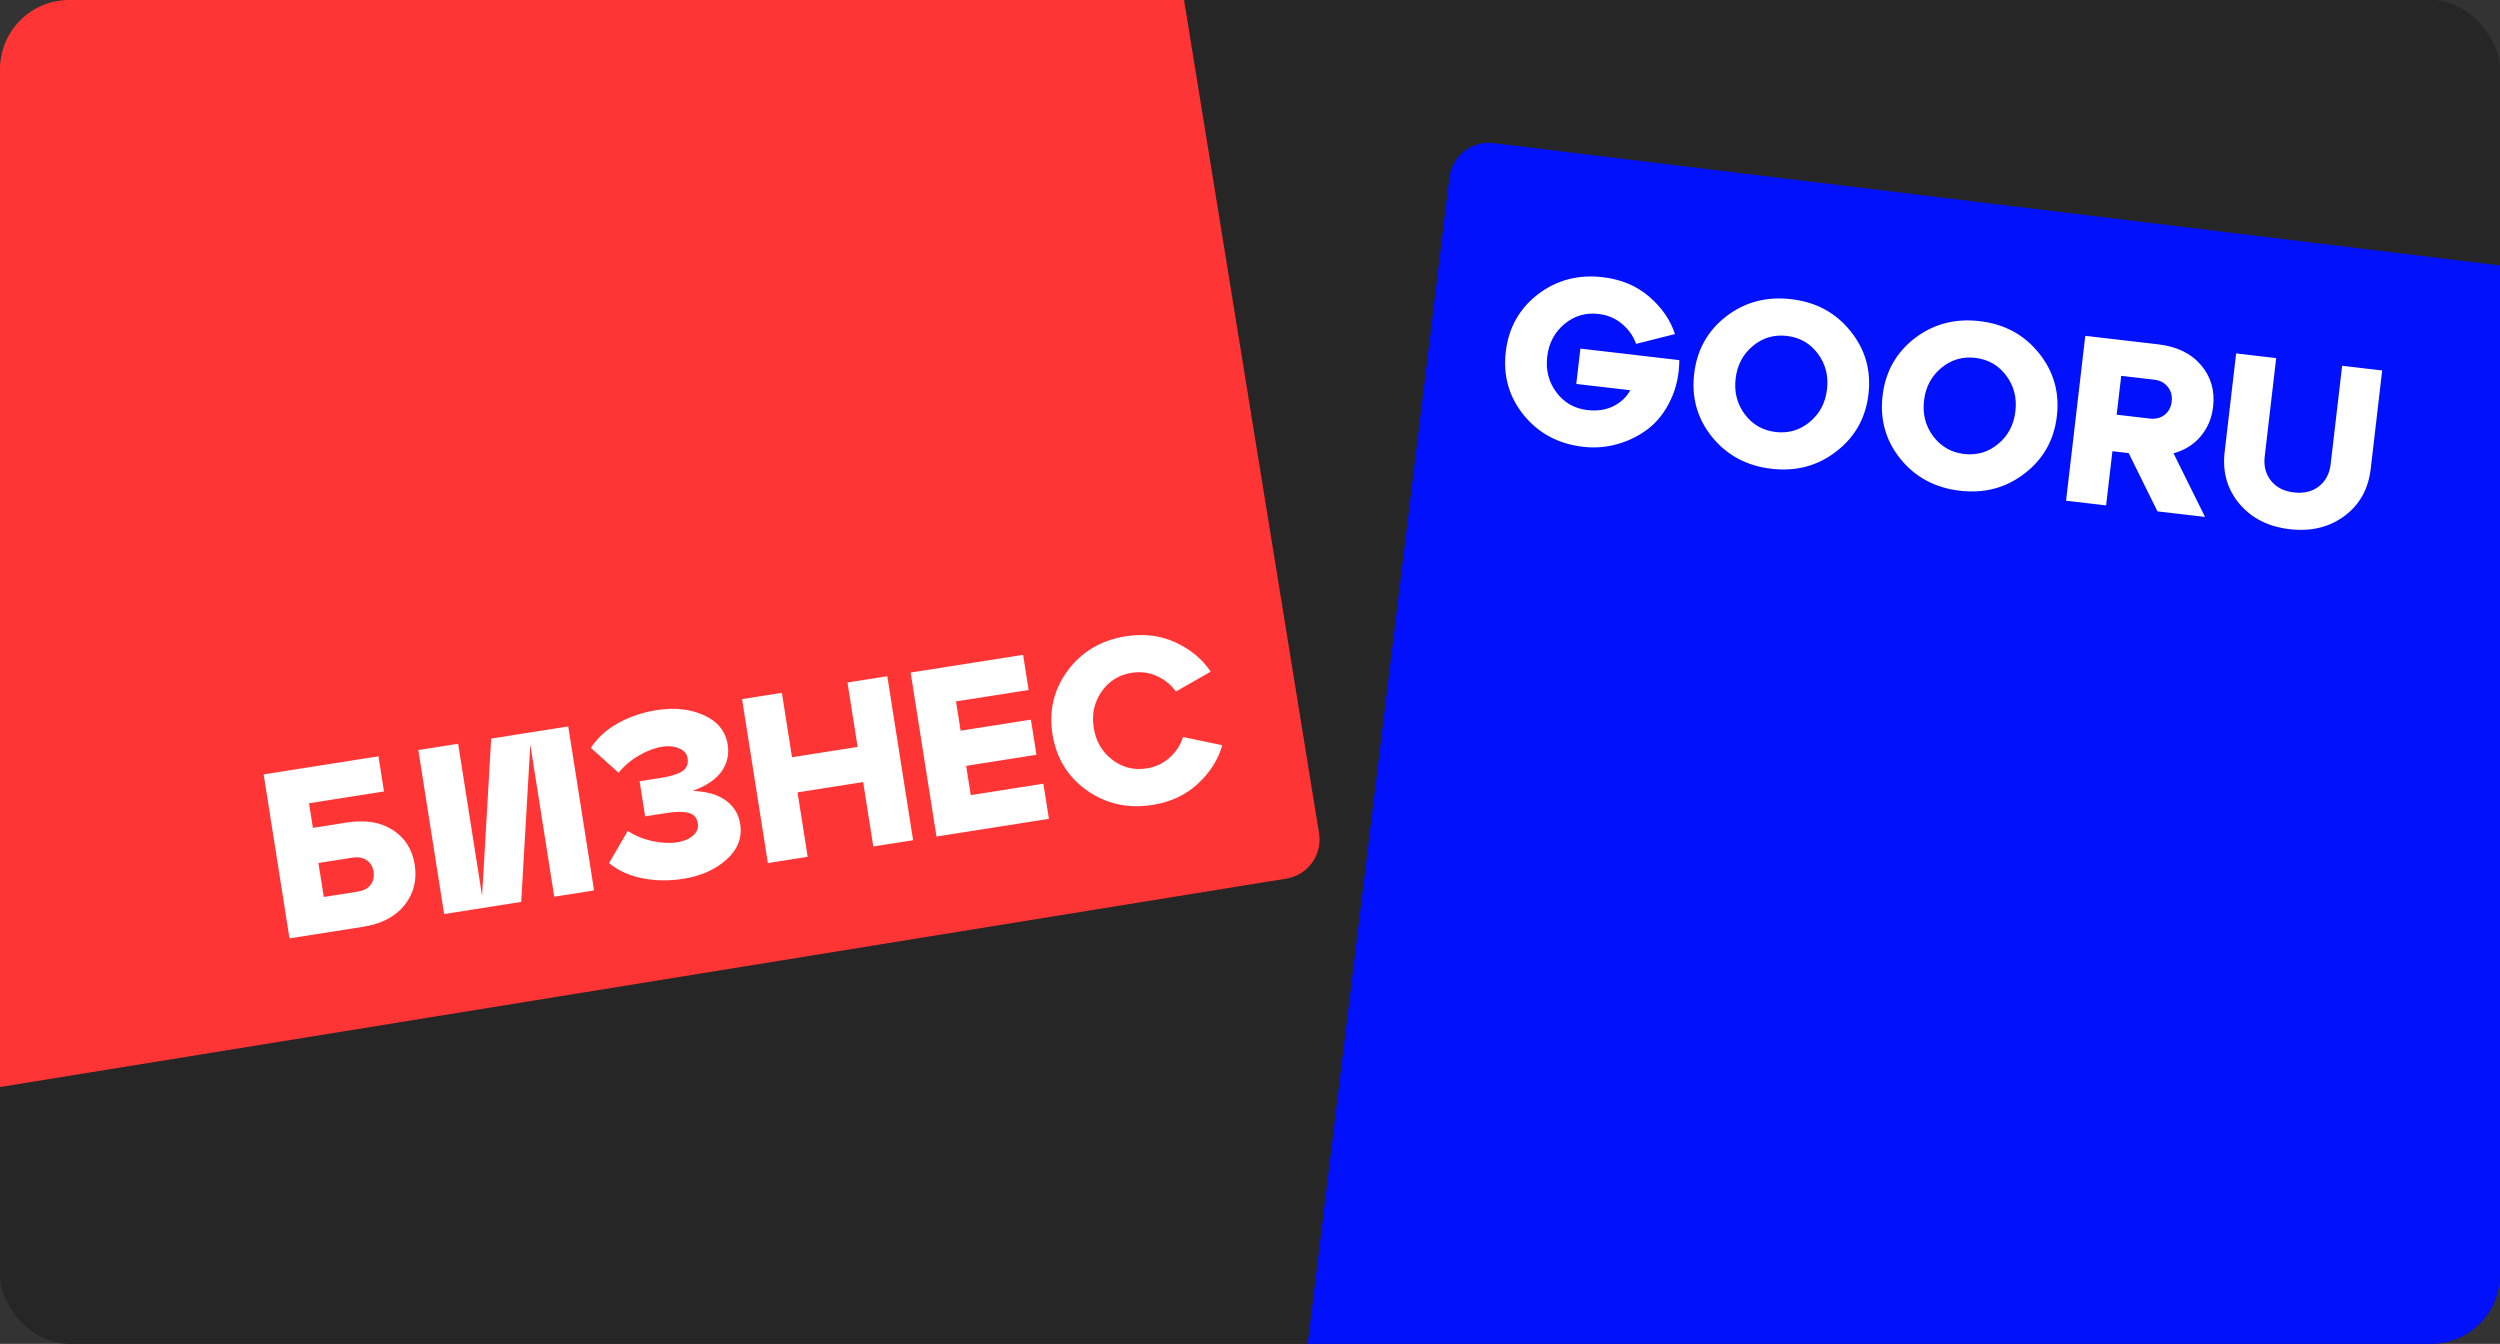 <svg width="253" height="136" viewBox="0 0 253 136" fill="none" xmlns="http://www.w3.org/2000/svg">
<rect x="0" y="0" width="253" height="136" fill="#333333" stroke="none"/>
<g clip-path="url(#clip0_20_125)">
<rect width="253" height="136" rx="7" fill="#262626"/>
<rect x="147.165" y="14" width="179" height="134" rx="4" transform="rotate(6.929 147.165 14)" fill="#0111FC"/>
<path d="M159.936 35.278L169.948 36.445C169.936 37.926 169.643 39.269 169.067 40.474C168.51 41.666 167.769 42.627 166.847 43.356C165.926 44.071 164.89 44.594 163.74 44.927C162.589 45.26 161.41 45.356 160.203 45.216C157.708 44.925 155.706 43.854 154.198 42.003C152.706 40.153 152.101 38.021 152.383 35.605C152.665 33.19 153.744 31.254 155.621 29.797C157.515 28.343 159.709 27.761 162.204 28.052C164.063 28.269 165.63 28.927 166.903 30.025C168.176 31.124 169.044 32.385 169.506 33.808L165.573 34.8C165.295 34.01 164.818 33.334 164.142 32.772C163.483 32.212 162.692 31.878 161.77 31.771C160.467 31.619 159.316 31.96 158.317 32.794C157.317 33.627 156.738 34.728 156.579 36.094C156.419 37.461 156.73 38.665 157.51 39.707C158.291 40.748 159.333 41.345 160.636 41.497C161.653 41.615 162.547 41.478 163.318 41.085C164.091 40.675 164.644 40.144 164.978 39.49L159.519 38.854L159.936 35.278ZM173.264 44.226C171.773 42.376 171.167 40.244 171.449 37.828C171.731 35.413 172.81 33.477 174.688 32.02C176.581 30.566 178.775 29.984 181.27 30.275C183.765 30.566 185.759 31.636 187.25 33.485C188.758 35.336 189.371 37.47 189.09 39.885C188.808 42.301 187.721 44.236 185.827 45.69C183.95 47.147 181.764 47.73 179.269 47.439C176.774 47.148 174.772 46.077 173.264 44.226ZM177.383 35.017C176.383 35.85 175.804 36.951 175.645 38.318C175.485 39.684 175.796 40.888 176.577 41.93C177.357 42.971 178.399 43.568 179.702 43.72C181.006 43.872 182.157 43.531 183.156 42.697C184.155 41.863 184.735 40.763 184.894 39.396C185.053 38.029 184.743 36.825 183.962 35.784C183.181 34.742 182.14 34.146 180.836 33.994C179.533 33.842 178.382 34.183 177.383 35.017ZM192.331 46.449C190.839 44.599 190.234 42.467 190.515 40.051C190.797 37.636 191.876 35.7 193.754 34.243C195.647 32.789 197.841 32.207 200.336 32.498C202.831 32.789 204.825 33.859 206.317 35.708C207.824 37.559 208.437 39.693 208.156 42.108C207.874 44.524 206.787 46.459 204.893 47.913C203.016 49.37 200.83 49.953 198.335 49.662C195.84 49.371 193.838 48.3 192.331 46.449ZM196.449 37.24C195.45 38.074 194.87 39.174 194.711 40.541C194.551 41.907 194.862 43.111 195.643 44.153C196.423 45.194 197.465 45.791 198.768 45.943C200.072 46.095 201.223 45.754 202.222 44.92C203.221 44.086 203.801 42.986 203.96 41.619C204.12 40.252 203.809 39.048 203.028 38.007C202.248 36.965 201.206 36.369 199.903 36.217C198.599 36.065 197.448 36.406 196.449 37.24ZM219.962 45.877L223.15 52.313L218.335 51.752L215.422 45.855L213.777 45.663L213.138 51.146L209.085 50.673L211.031 33.987L218.421 34.848C220.296 35.067 221.737 35.766 222.743 36.947C223.749 38.127 224.157 39.536 223.966 41.173C223.831 42.333 223.408 43.331 222.699 44.166C222.007 44.988 221.095 45.558 219.962 45.877ZM218.004 38.424L214.667 38.035L214.208 41.968L217.545 42.357C218.149 42.428 218.655 42.301 219.063 41.979C219.472 41.656 219.709 41.208 219.776 40.636C219.842 40.064 219.714 39.574 219.391 39.166C219.07 38.742 218.608 38.494 218.004 38.424ZM225.135 45.731L226.297 35.767L230.35 36.239L229.188 46.203C229.077 47.157 229.288 47.971 229.821 48.645C230.355 49.32 231.13 49.716 232.147 49.835C233.164 49.953 234.01 49.746 234.684 49.212C235.359 48.679 235.751 47.935 235.862 46.982L237.024 37.017L241.077 37.49L239.915 47.454C239.678 49.489 238.792 51.077 237.257 52.219C235.723 53.361 233.875 53.806 231.713 53.553C229.552 53.301 227.856 52.443 226.625 50.979C225.395 49.515 224.898 47.765 225.135 45.731Z" fill="white"/>
<rect x="-64" y="-15.373" width="179" height="134" rx="4" transform="rotate(-9.203 -64 -15.373)" fill="#FF3535"/>
<path d="M36.74 93.792L29.295 94.964L26.683 78.368L38.3 76.54L38.86 80.096L31.273 81.29L31.665 83.78L35.079 83.242C36.96 82.946 38.514 83.196 39.74 83.991C40.982 84.783 41.725 85.954 41.969 87.503C42.215 89.067 41.872 90.433 40.938 91.601C40.004 92.768 38.605 93.499 36.74 93.792ZM32.225 87.336L32.766 90.773L36.18 90.236C36.796 90.139 37.238 89.908 37.504 89.542C37.786 89.174 37.886 88.728 37.804 88.207C37.724 87.701 37.494 87.316 37.112 87.052C36.73 86.789 36.239 86.704 35.639 86.799L32.225 87.336ZM57.507 73.516L60.12 90.112L56.089 90.747L53.667 75.36L52.746 91.273L44.946 92.501L42.334 75.905L46.364 75.27L48.786 90.657L49.707 74.744L57.507 73.516ZM70.104 80.037C71.571 80.098 72.701 80.43 73.492 81.034C74.281 81.623 74.753 82.407 74.907 83.387C75.124 84.762 74.664 85.96 73.529 86.981C72.41 87.999 70.942 88.652 69.124 88.938C67.702 89.162 66.33 89.143 65.009 88.881C63.688 88.619 62.563 88.108 61.634 87.347L63.525 84.085C64.284 84.581 65.124 84.927 66.045 85.122C66.967 85.317 67.799 85.356 68.542 85.239C69.19 85.137 69.714 84.917 70.114 84.579C70.528 84.222 70.697 83.807 70.623 83.332C70.531 82.748 70.216 82.392 69.677 82.266C69.153 82.122 68.416 82.125 67.468 82.274L65.287 82.618L64.727 79.061L66.908 78.718C67.856 78.569 68.559 78.353 69.017 78.07C69.488 77.769 69.677 77.326 69.585 76.742C69.511 76.267 69.223 75.932 68.722 75.736C68.235 75.521 67.667 75.464 67.019 75.566C66.276 75.683 65.496 75.976 64.679 76.445C63.862 76.914 63.169 77.501 62.6 78.206L59.797 75.683C60.449 74.673 61.362 73.841 62.539 73.186C63.715 72.531 65.015 72.092 66.437 71.868C68.255 71.582 69.853 71.751 71.231 72.377C72.624 73 73.429 73.999 73.646 75.374C73.8 76.353 73.593 77.253 73.026 78.071C72.456 78.873 71.482 79.529 70.104 80.037ZM81.737 86.709L77.707 87.344L75.095 70.748L79.125 70.114L80.151 76.633L86.79 75.588L85.763 69.069L89.794 68.434L92.406 85.03L88.376 85.664L87.349 79.145L80.711 80.19L81.737 86.709ZM106.15 82.866L94.77 84.658L92.158 68.062L103.538 66.271L104.098 69.827L96.748 70.984L97.215 73.947L104.327 72.828L104.887 76.384L97.775 77.504L98.241 80.467L105.59 79.31L106.15 82.866ZM109.979 79.98C108.045 78.6 106.889 76.709 106.511 74.306C106.133 71.904 106.652 69.749 108.069 67.841C109.501 65.931 111.458 64.781 113.94 64.391C115.789 64.099 117.474 64.312 118.996 65.028C120.518 65.744 121.693 66.725 122.521 67.972L118.999 69.984C118.518 69.298 117.877 68.776 117.076 68.416C116.29 68.054 115.438 67.945 114.522 68.089C113.226 68.293 112.209 68.931 111.47 70.003C110.732 71.075 110.47 72.29 110.684 73.649C110.898 75.009 111.521 76.085 112.552 76.878C113.584 77.671 114.748 77.966 116.044 77.762C116.961 77.618 117.738 77.252 118.374 76.666C119.027 76.078 119.476 75.383 119.723 74.583L123.693 75.416C123.288 76.857 122.471 78.151 121.243 79.3C120.015 80.449 118.476 81.169 116.627 81.46C114.145 81.851 111.929 81.358 109.979 79.98Z" fill="white"/>
</g>
<defs>
<clipPath id="clip0_20_125">
<rect width="253" height="136" rx="7" fill="white"/>
</clipPath>
</defs>
</svg>
